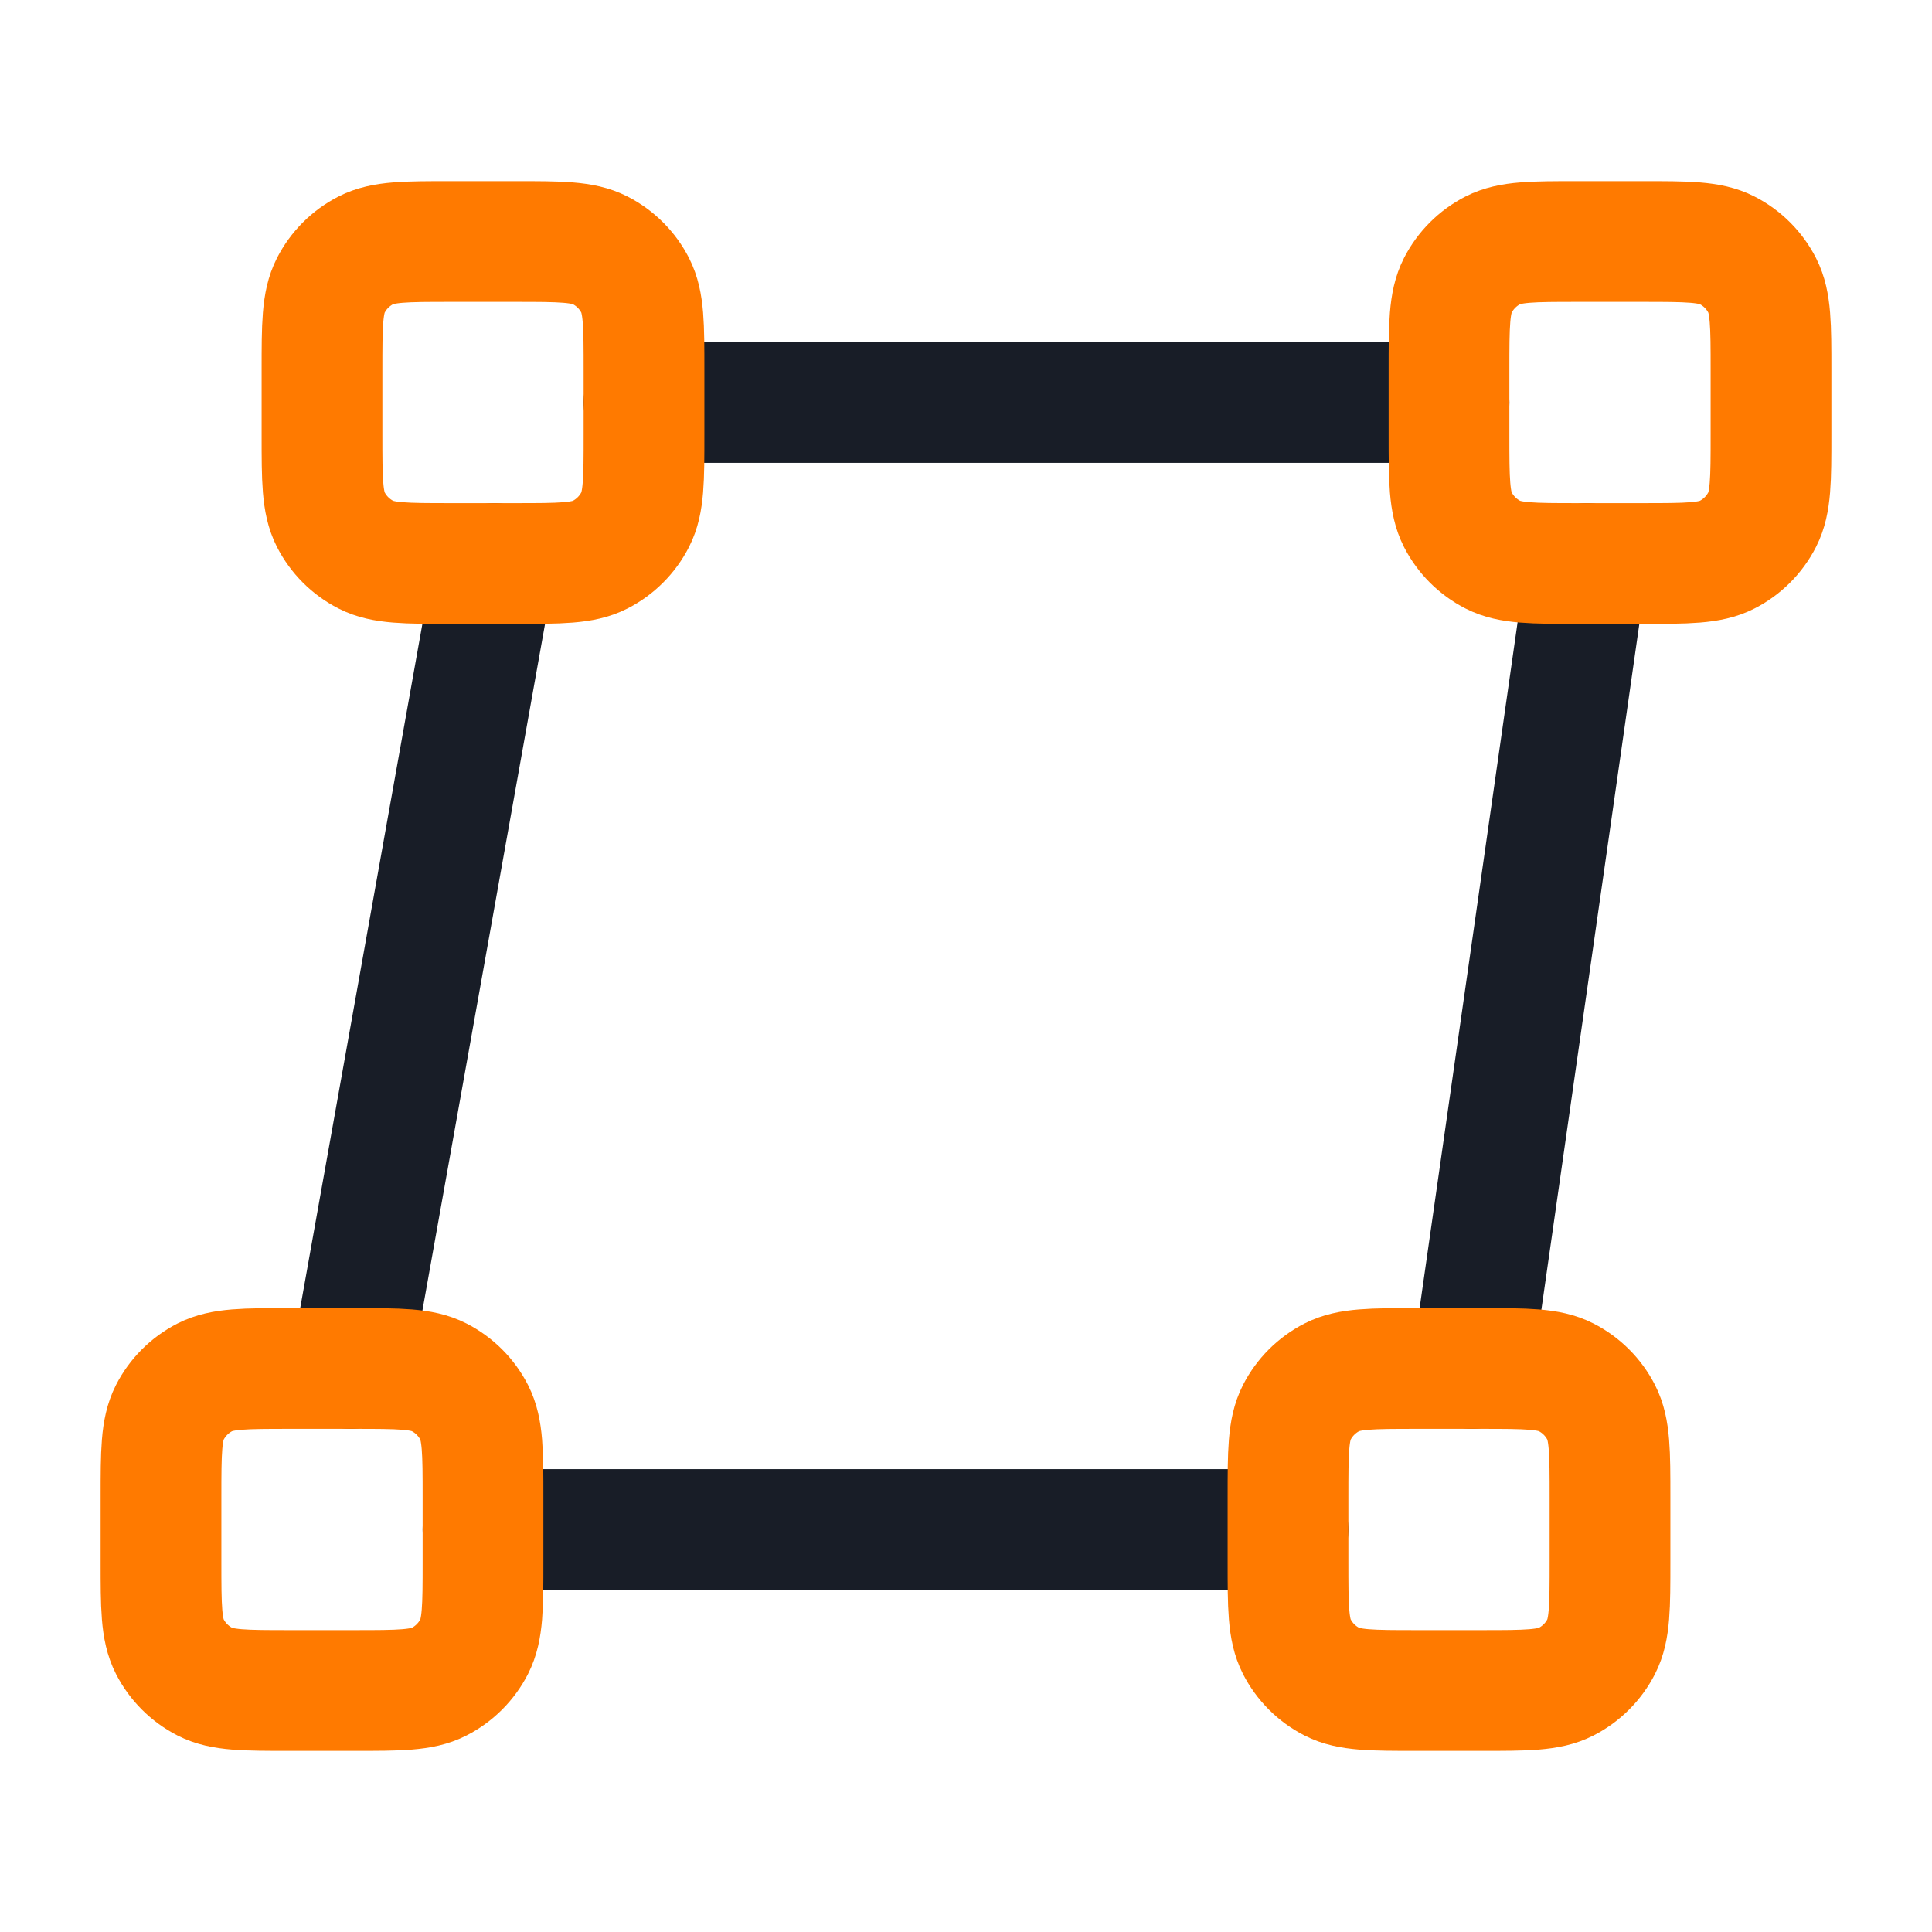<svg width="48" height="48" viewBox="0 0 48 48" fill="none" xmlns="http://www.w3.org/2000/svg">
<path d="M39.428 14L36.571 34M12.286 14L8.714 34M36 10L16 10M32 38L12 38" stroke="#181D27" stroke-width="3" stroke-linecap="round" stroke-linejoin="round"/>
<path d="M8 9.2C8 8.08 8 7.52 8.218 7.092C8.41 6.716 8.716 6.41 9.092 6.218C9.52 6 10.08 6 11.2 6H12.8C13.92 6 14.48 6 14.908 6.218C15.284 6.41 15.59 6.716 15.782 7.092C16 7.52 16 8.08 16 9.2V10.8C16 11.92 16 12.48 15.782 12.908C15.59 13.284 15.284 13.59 14.908 13.782C14.48 14 13.92 14 12.8 14H11.2C10.08 14 9.52 14 9.092 13.782C8.716 13.59 8.41 13.284 8.218 12.908C8 12.48 8 11.92 8 10.8V9.2Z" stroke="#FF7A00" stroke-width="3" stroke-linecap="round" stroke-linejoin="round"/>
<path d="M4 37.2C4 36.08 4 35.52 4.218 35.092C4.41 34.716 4.716 34.41 5.092 34.218C5.52 34 6.08 34 7.2 34H8.8C9.92 34 10.48 34 10.908 34.218C11.284 34.41 11.59 34.716 11.782 35.092C12 35.52 12 36.08 12 37.2V38.8C12 39.92 12 40.48 11.782 40.908C11.59 41.284 11.284 41.59 10.908 41.782C10.48 42 9.92 42 8.8 42H7.2C6.08 42 5.52 42 5.092 41.782C4.716 41.59 4.41 41.284 4.218 40.908C4 40.48 4 39.92 4 38.8V37.2Z" stroke="#FF7A00" stroke-width="3" stroke-linecap="round" stroke-linejoin="round"/>
<path d="M36 9.2C36 8.08 36 7.52 36.218 7.092C36.41 6.716 36.716 6.41 37.092 6.218C37.52 6 38.08 6 39.2 6H40.8C41.92 6 42.48 6 42.908 6.218C43.284 6.41 43.59 6.716 43.782 7.092C44 7.52 44 8.08 44 9.2V10.8C44 11.92 44 12.48 43.782 12.908C43.59 13.284 43.284 13.59 42.908 13.782C42.48 14 41.92 14 40.8 14H39.2C38.08 14 37.52 14 37.092 13.782C36.716 13.59 36.41 13.284 36.218 12.908C36 12.48 36 11.92 36 10.8V9.2Z" stroke="#FF7A00" stroke-width="3" stroke-linecap="round" stroke-linejoin="round"/>
<path d="M32 37.2C32 36.08 32 35.52 32.218 35.092C32.41 34.716 32.716 34.41 33.092 34.218C33.52 34 34.08 34 35.2 34H36.8C37.92 34 38.48 34 38.908 34.218C39.284 34.41 39.59 34.716 39.782 35.092C40 35.52 40 36.08 40 37.2V38.8C40 39.92 40 40.48 39.782 40.908C39.59 41.284 39.284 41.59 38.908 41.782C38.48 42 37.92 42 36.8 42H35.2C34.08 42 33.52 42 33.092 41.782C32.716 41.59 32.41 41.284 32.218 40.908C32 40.48 32 39.92 32 38.8V37.2Z" stroke="#FF7A00" stroke-width="3" stroke-linecap="round" stroke-linejoin="round"/>
</svg>
